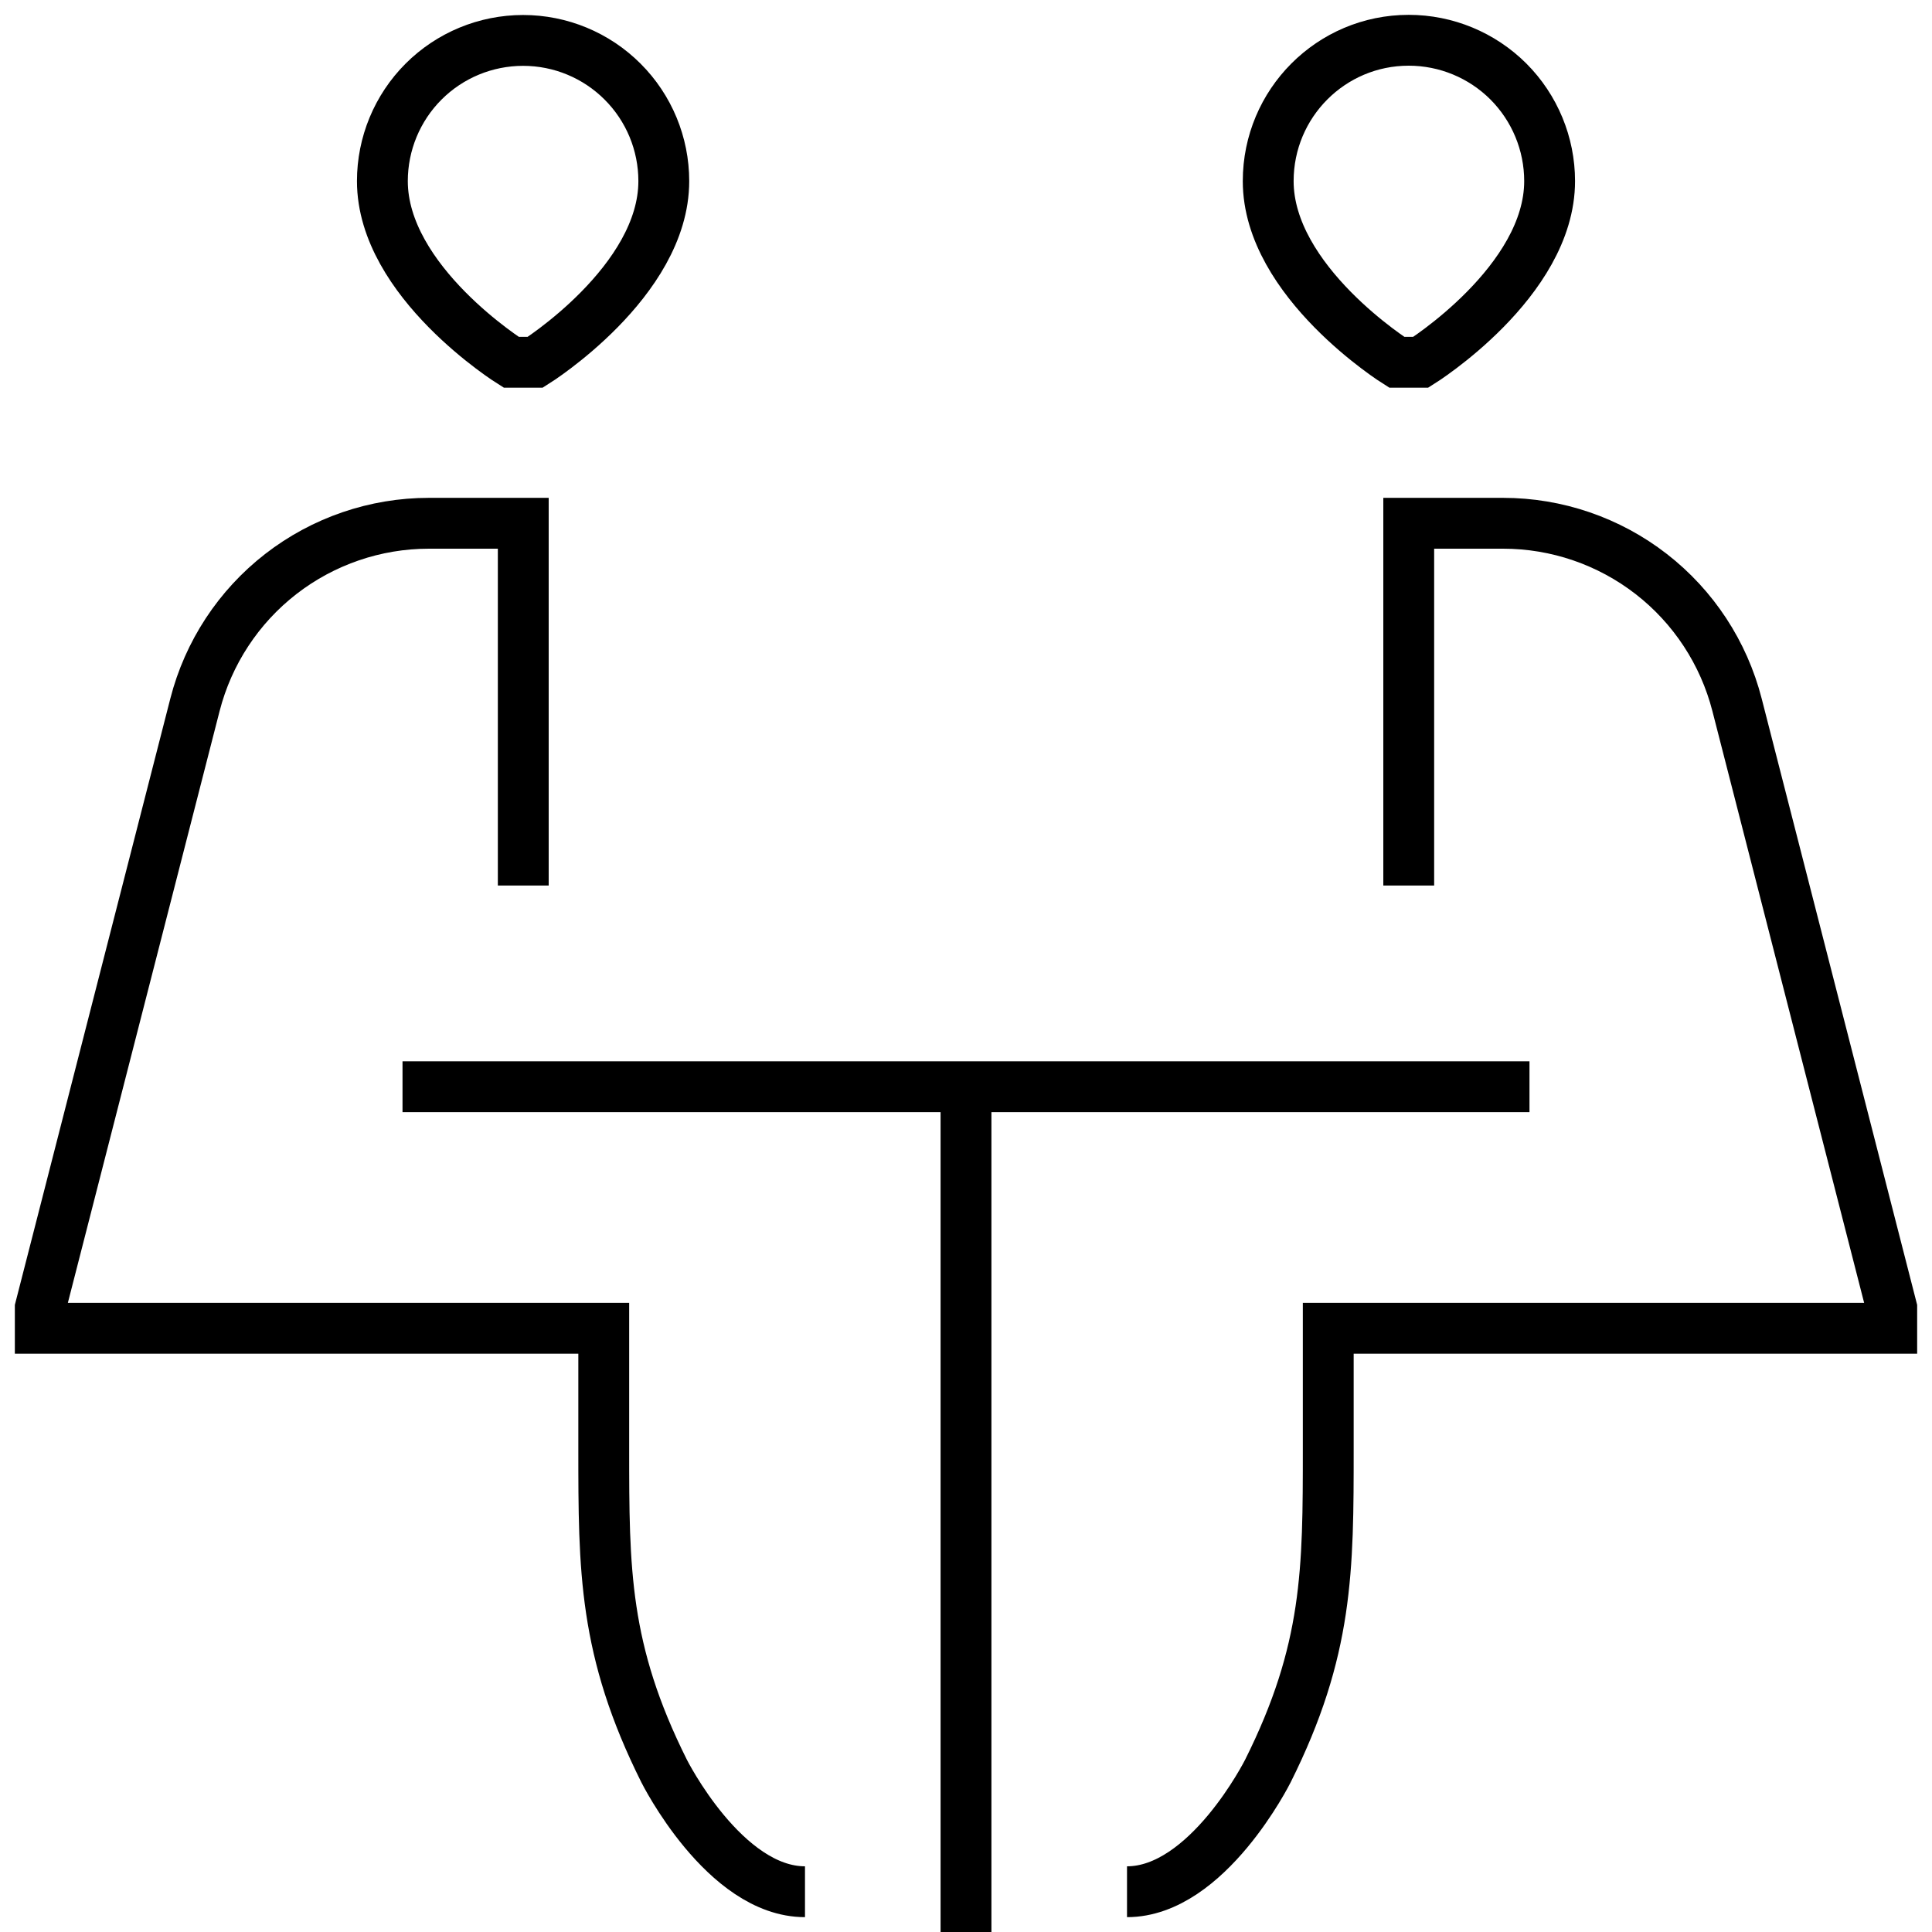 <svg width="38" height="38" viewBox="0 0 38 38" fill="none" xmlns="http://www.w3.org/2000/svg">
<g clipPath="url(#clip0_265_729)">
<path d="M7.917 21.375H30.083M19 21.375V38M10.292 17.417V10.292H8.436C7.382 10.292 6.357 10.643 5.524 11.289C4.691 11.935 4.097 12.841 3.835 13.862L0.792 25.729V26.125H11.875V28.5C11.875 30.875 11.875 32.458 13.062 34.833C13.062 34.833 14.25 37.208 15.833 37.208M27.708 17.417V10.292H29.564C30.618 10.292 31.643 10.643 32.476 11.289C33.309 11.935 33.903 12.841 34.165 13.862L37.208 25.729V26.125H26.125V28.5C26.125 30.875 26.125 32.458 24.938 34.833C24.938 34.833 23.75 37.208 22.167 37.208M10.054 7.125C10.054 7.125 7.521 5.542 7.521 3.562C7.521 2.828 7.812 2.124 8.331 1.605C8.85 1.086 9.554 0.795 10.289 0.795C11.023 0.795 11.726 1.086 12.245 1.605C12.765 2.124 13.056 2.828 13.056 3.562C13.056 5.542 10.529 7.125 10.529 7.125H10.054ZM27.946 7.125C27.946 7.125 30.479 5.542 30.479 3.562C30.479 2.828 30.187 2.123 29.668 1.603C29.148 1.084 28.443 0.792 27.708 0.792C26.179 0.792 24.944 2.033 24.944 3.562C24.944 5.542 27.471 7.125 27.471 7.125H27.946Z" stroke="url(#paint0_linear_265_729)"/>
</g>
<defs>
<linearGradient id="paint0_linear_265_729" x1="-2.951" y1="-2.262" x2="41.616" y2="4.415" gradientUnits="userSpaceOnUse">
<stop stopColor="#FC365F"/>
<stop offset="0.984" stopColor="#A00BFB"/>
</linearGradient>
<clipPath id="clip0_265_729">
<rect width="38" height="38" fill="white"/>
</clipPath>
</defs>
</svg>
